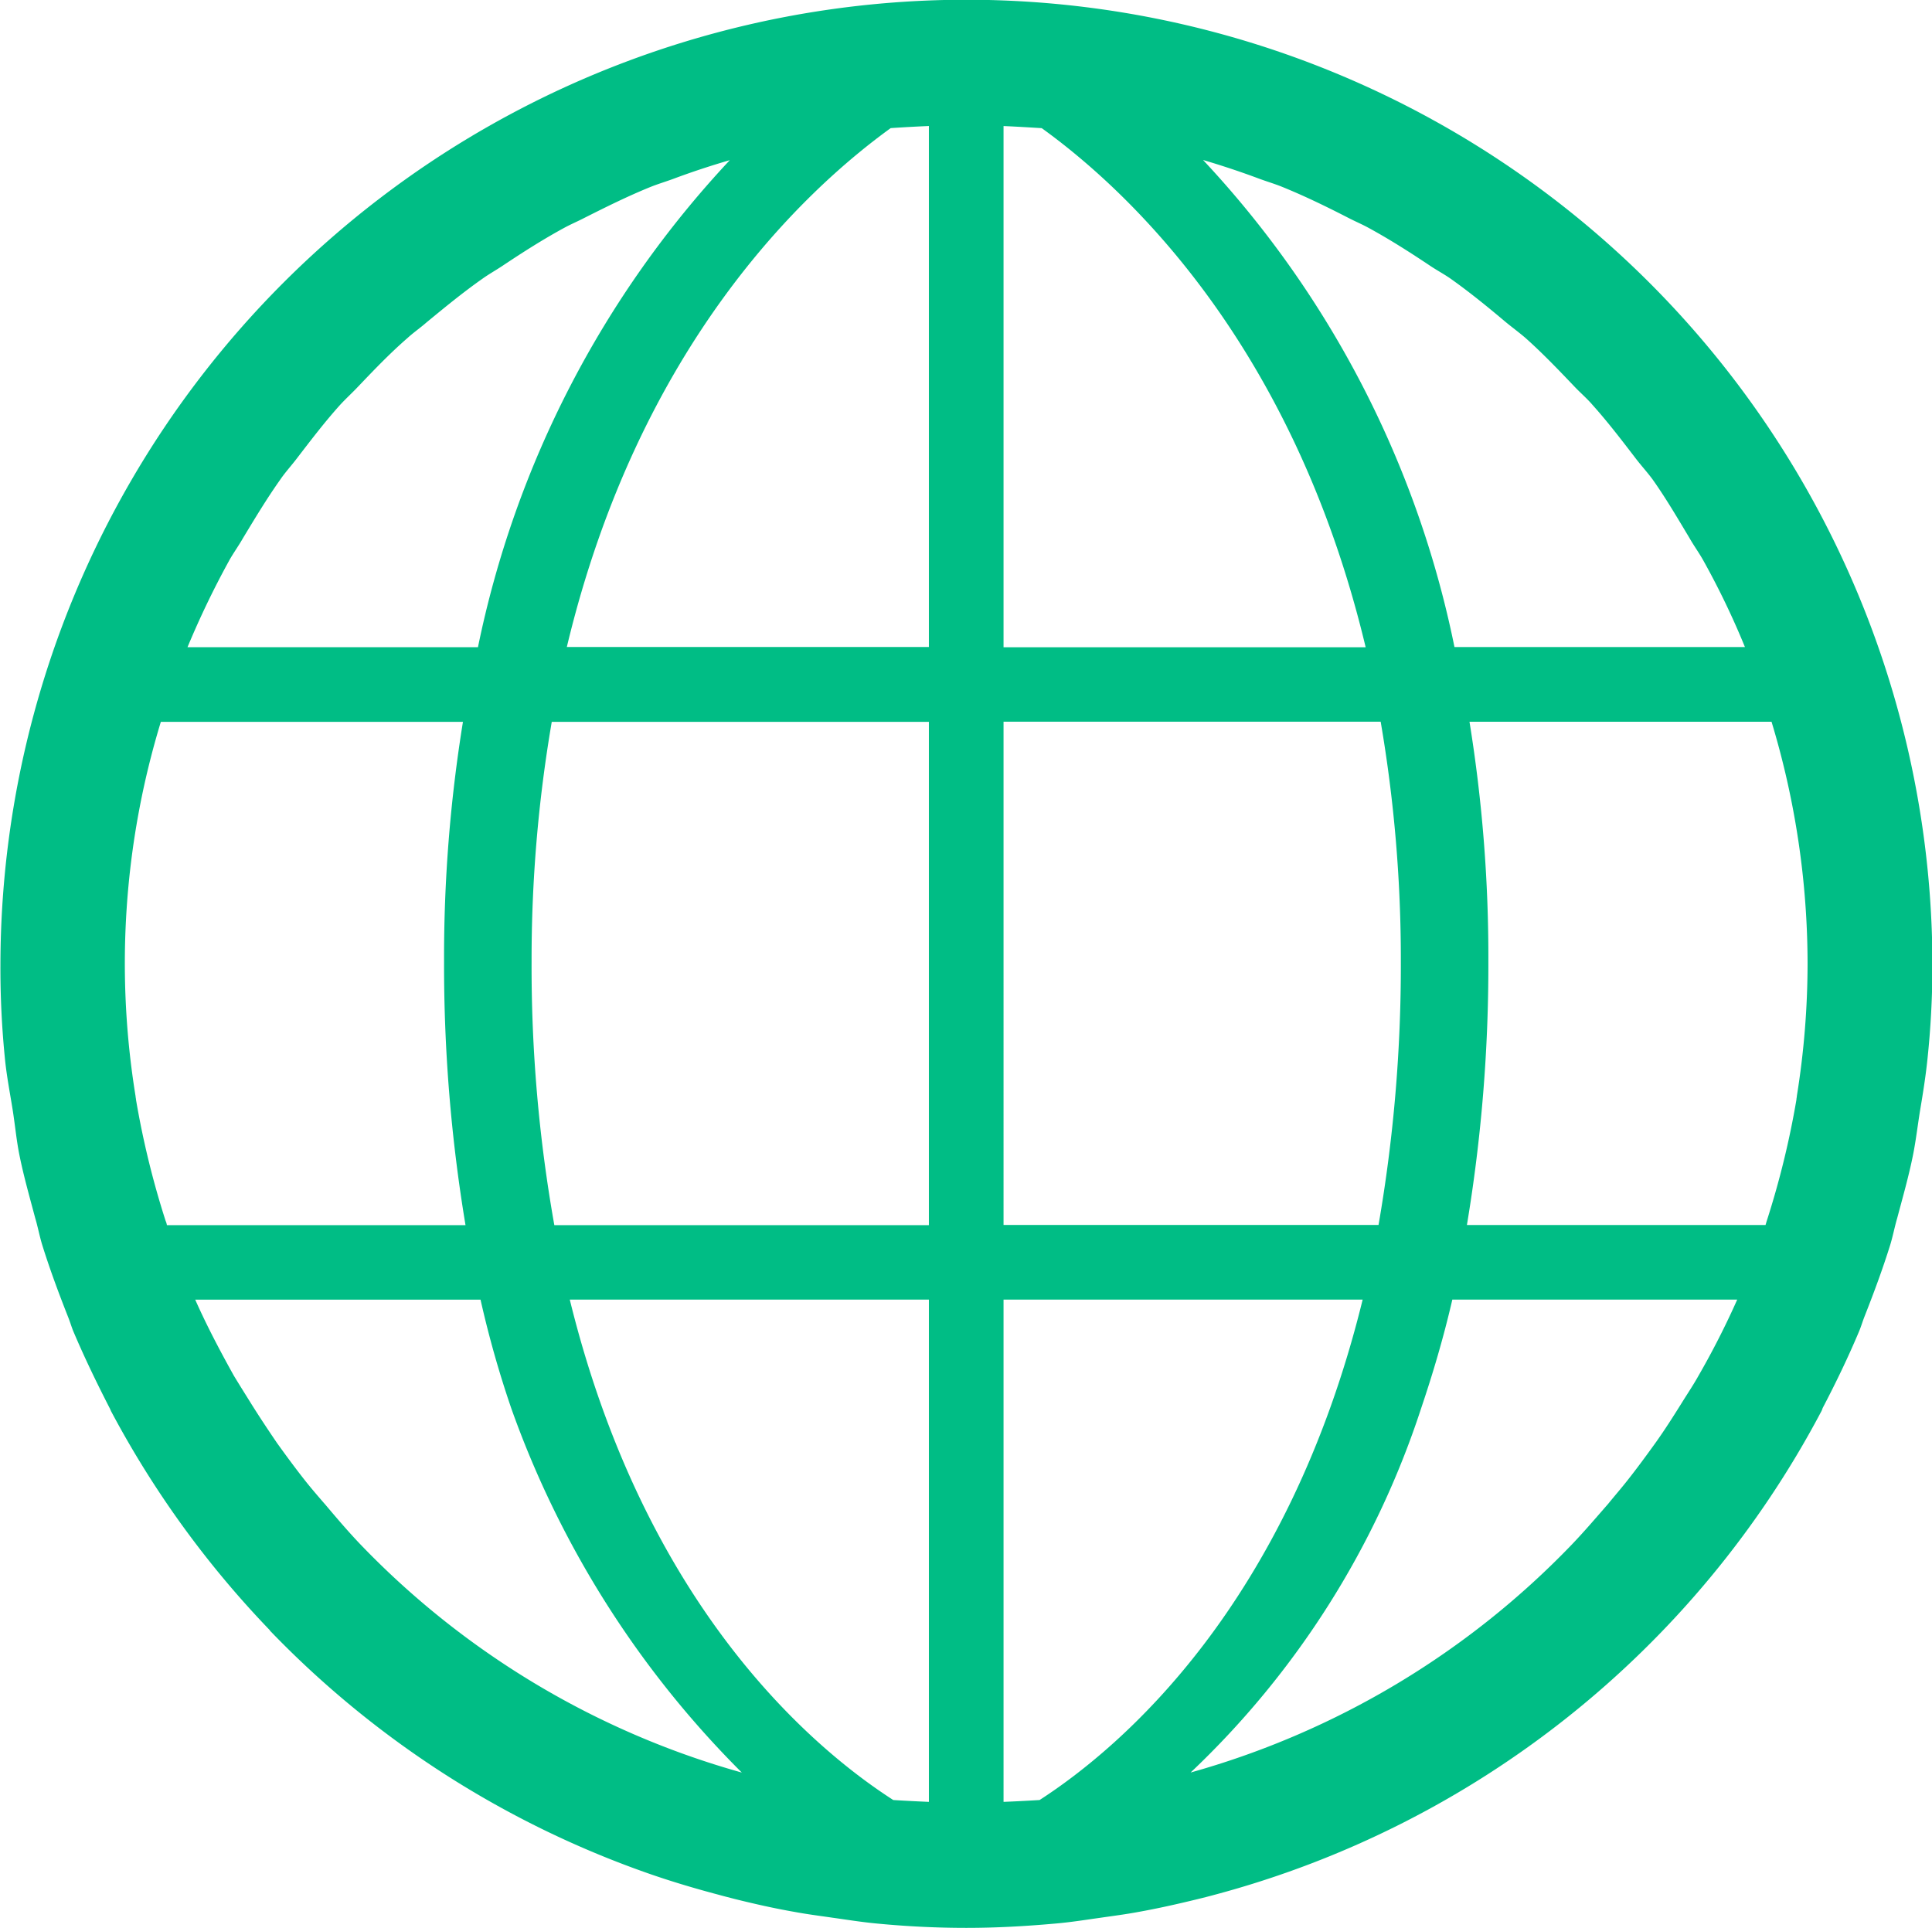 <svg xmlns="http://www.w3.org/2000/svg" width="45.03" height="44.938" viewBox="0 0 45.03 44.938">
<defs>
    <style>
      .cls-1 {
        fill: #00bd85;
        fill-rule: evenodd;
      }
    </style>
  </defs>
  <path id="形状_2_拷贝" data-name="形状 2 拷贝" class="cls-1" d="M1038.65,461.732c0.29-.042.58-0.079,0.87-0.133,0.47-.084.93-0.188,1.39-0.3,0.13-.032.26-0.064,0.39-0.1a22.571,22.571,0,0,0,14.14-11.251,0.379,0.379,0,0,0,.04-0.094c0.31-.591.6-1.193,0.86-1.813,0.04-.1.07-0.2,0.11-0.305,0.22-.558.43-1.121,0.61-1.7,0.06-.2.1-0.411,0.16-0.615,0.13-.49.27-0.978,0.37-1.48,0.07-.353.11-0.716,0.17-1.073s0.12-.735.16-1.11a21.083,21.083,0,0,0,.12-2.258,22.52,22.52,0,0,0-22.52-22.475h0a22.519,22.519,0,0,0-22.51,22.475,21.09,21.09,0,0,0,.11,2.258c0.04,0.375.11,0.739,0.17,1.11s0.09,0.72.16,1.073c0.1,0.5.24,0.99,0.37,1.48,0.06,0.2.1,0.414,0.16,0.615,0.18,0.579.39,1.142,0.61,1.7,0.04,0.1.07,0.2,0.11,0.305,0.26,0.616.55,1.215,0.85,1.8,0.02,0.034.03,0.071,0.05,0.105a22.741,22.741,0,0,0,3.69,5.085v0.007h0a22.593,22.593,0,0,0,8.87,5.678h0c0.52,0.18,1.05.337,1.59,0.48,0.12,0.034.25,0.066,0.38,0.1,0.46,0.114.92,0.218,1.39,0.3,0.29,0.054.58,0.091,0.87,0.133,0.35,0.049.7,0.106,1.06,0.139,0.68,0.065,1.37.1,2.07,0.1h0.01c0.69,0,1.38-.039,2.06-0.1C1037.95,461.838,1038.3,461.781,1038.65,461.732Zm-1.37-41.714c1.98,1.427,5.86,5.018,7.55,12.1h-8.44V419.969C1036.69,419.982,1036.98,420,1037.28,420.018Zm15.31,29.076c-0.12.216-.26,0.423-0.39,0.633-0.2.32-.4,0.636-0.62,0.943-0.21.292-.42,0.578-0.64,0.857-0.15.191-.31,0.375-0.46,0.56-0.28.32-.55,0.638-0.84,0.941a19.671,19.671,0,0,1-8.89,5.319,20.4,20.4,0,0,0,5.37-8.48h0c0.27-.8.52-1.635,0.73-2.543h6.64A19.09,19.09,0,0,1,1052.59,449.094Zm-7.41-15.241a32.778,32.778,0,0,1,.47,5.586,35.381,35.381,0,0,1-.52,6.145h-8.74V433.853h8.79Zm-8.79,25.178V447.324h8.37c-1.75,7.128-5.62,10.429-7.53,11.664Q1036.81,459.014,1036.39,459.031Zm18.74-19.531a19.518,19.518,0,0,1-.25,3.078c0,0.029-.01.057-0.01,0.086a20.3,20.3,0,0,1-.69,2.821c-0.01.032-.02,0.066-0.03,0.1h-6.96a36.888,36.888,0,0,0,.5-6.145,34.3,34.3,0,0,0-.44-5.586h7.04A19.518,19.518,0,0,1,1055.13,439.5Zm-8.23-7.387a23.43,23.43,0,0,0-5.86-11.353c0.44,0.13.88,0.276,1.31,0.437,0.17,0.063.34,0.113,0.51,0.18,0.54,0.218,1.06.472,1.57,0.734,0.15,0.078.31,0.145,0.46,0.227,0.5,0.272.98,0.579,1.45,0.893,0.15,0.1.31,0.186,0.46,0.289,0.45,0.318.88,0.669,1.3,1.023,0.15,0.123.3,0.233,0.45,0.361,0.4,0.356.77,0.743,1.14,1.131,0.14,0.149.3,0.284,0.43,0.437,0.35,0.39.67,0.809,0.99,1.226,0.13,0.173.28,0.334,0.41,0.511,0.31,0.438.58,0.9,0.86,1.367,0.1,0.176.22,0.34,0.32,0.519a18.523,18.523,0,0,1,.97,2.018h-6.77Zm-13.08,26.875c-1.92-1.235-5.79-4.536-7.54-11.664h8.37v11.707C1034.37,459.019,1034.09,459.005,1033.82,458.988Zm-13.25-6.9c-0.16-.185-0.32-0.369-0.47-0.56-0.22-.279-0.43-0.565-0.64-0.857-0.21-.308-0.42-0.624-0.62-0.945-0.13-.209-0.26-0.415-0.39-0.63-0.32-.575-0.63-1.162-0.9-1.771h6.65a24.133,24.133,0,0,0,.72,2.543h0a22.741,22.741,0,0,0,5.37,8.48,19.671,19.671,0,0,1-8.89-5.319C1021.11,452.725,1020.84,452.407,1020.57,452.087Zm5.35-6.5a34.371,34.371,0,0,1-.53-6.145,32.778,32.778,0,0,1,.47-5.586h8.79v11.731h-8.73Zm0.29-13.471c1.69-7.077,5.57-10.668,7.55-12.1,0.3-.02.59-0.036,0.89-0.049v12.144h-8.44Zm-7.87-2.018c0.1-.179.22-0.343,0.32-0.519,0.28-.464.56-0.929,0.87-1.367,0.12-.177.27-0.338,0.4-0.511,0.32-.417.64-0.836,0.99-1.226,0.14-.153.29-0.288,0.43-0.437,0.37-.388.74-0.775,1.15-1.131,0.14-.128.3-0.238,0.44-0.361,0.43-.354.85-0.7,1.31-1.023,0.14-.1.3-0.19,0.45-0.289,0.47-.314.95-0.621,1.45-0.893,0.15-.082.31-0.149,0.46-0.227,0.52-.262,1.03-0.516,1.57-0.734,0.17-.067.34-0.117,0.51-0.18q0.645-.241,1.32-0.437a23.516,23.516,0,0,0-5.87,11.353h-6.77A20.573,20.573,0,0,1,1018.34,430.1Zm-1.59,3.758h7.04a34.3,34.3,0,0,0-.44,5.586,36.888,36.888,0,0,0,.5,6.145h-6.96a0.364,0.364,0,0,0-.03-0.1,20.346,20.346,0,0,1-.69-2.824c0-.027-0.01-0.053-0.01-0.08A19.3,19.3,0,0,1,1016.75,433.853Z" transform="translate(-1013 -417.031)"/>
</svg>
